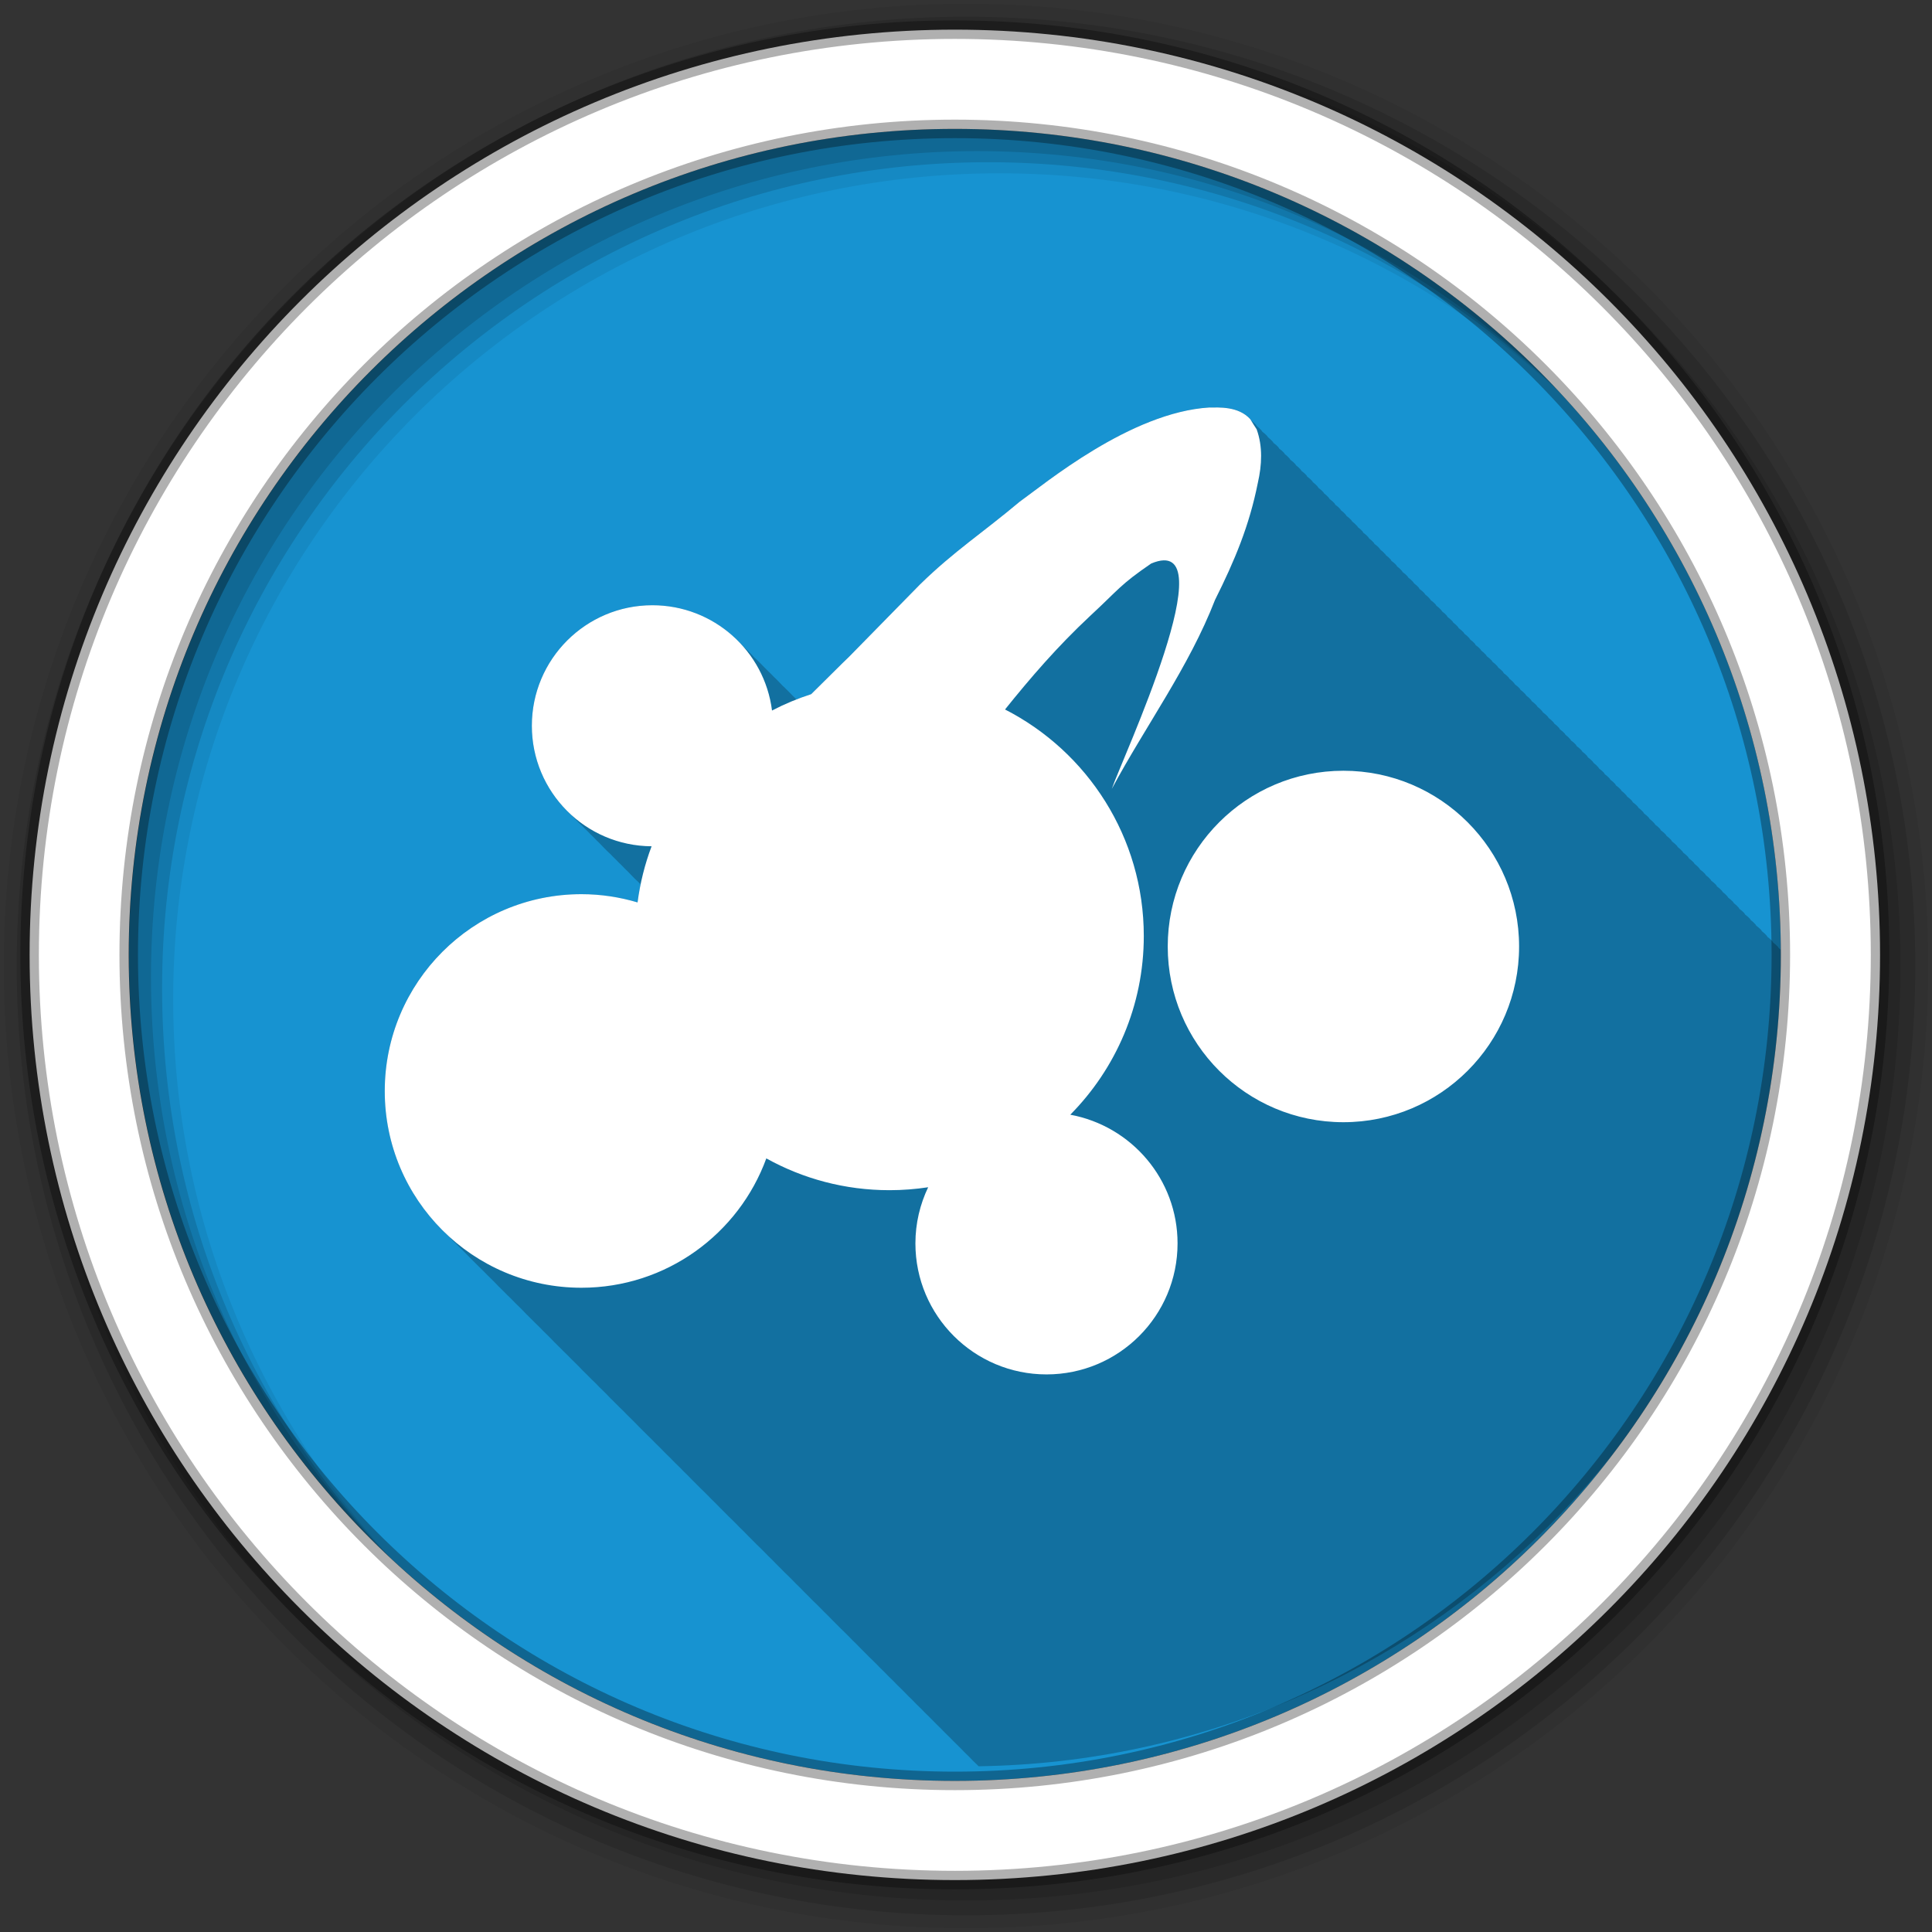 <svg height="512" viewBox="0 0 512 512" width="512" xmlns="http://www.w3.org/2000/svg">
 <rect x="0" y="0" width="512" height="512" fill="#333333" stroke="none"/>
 <path d="m471.95 253.05c0 120.9-98.01 218.9-218.9 218.9-120.9 0-218.9-98.01-218.9-218.9 0-120.9 98.01-218.9 218.9-218.9 120.9 0 218.9 98.01 218.9 218.9" fill="#1793d1" fill-rule="evenodd"/>
 <path d="m256 1c-140.83 0-255 114.17-255 255 0 140.83 114.17 255 255 255 140.83 0 255-114.17 255-255 0-140.83-114.17-255-255-255m8.827 44.931c120.9 0 218.9 98 218.9 218.9 0 120.9-98 218.9-218.9 218.9-120.9 0-218.93-98-218.93-218.9 0-120.9 98.03-218.9 218.93-218.9" fill-opacity=".067" fill-rule="evenodd"/>
 <g fill-opacity=".129" fill-rule="evenodd">
  <path d="m256 4.433c-138.94 0-251.57 112.63-251.57 251.57 0 138.94 112.63 251.57 251.57 251.57 138.94 0 251.57-112.63 251.57-251.57 0-138.94-112.63-251.57-251.57-251.57m5.885 38.556c120.9 0 218.9 98 218.9 218.9 0 120.9-98 218.9-218.9 218.9-120.9 0-218.93-98-218.93-218.9 0-120.9 98.03-218.9 218.93-218.9"/>
  <path d="m256 8.356c-136.77 0-247.64 110.87-247.64 247.64 0 136.77 110.87 247.64 247.64 247.64 136.77 0 247.64-110.87 247.64-247.64 0-136.77-110.87-247.64-247.64-247.64m2.942 31.691c120.9 0 218.9 98 218.9 218.9 0 120.9-98 218.9-218.9 218.9-120.9 0-218.93-98-218.93-218.9 0-120.9 98.03-218.9 218.93-218.9"/>
 </g>
 <path d="m320.553 107.974c-20.954 1.229-43.801 20.321-50.41 25.03-9.792 8.229-17.212 12.968-26.344 21.875-31.764 32.35-8.967 9.27-28.844 29.06-1.327.43-2.617.9-3.906 1.406-.437-.465-.88-.905-1.344-1.344-.541-.583-1.104-1.146-1.688-1.688-.005-.005.005-.026 0-.031-.173-.161-.355-.312-.531-.469-.212-.215-.407-.448-.625-.656-.578-.63-1.186-1.231-1.813-1.813-.483-.511-.984-1.021-1.5-1.5-.418-.443-.838-.863-1.281-1.281-.541-.583-1.104-1.146-1.688-1.688-.005-.005.005-.026 0-.031-.173-.161-.355-.312-.531-.469-.212-.215-.407-.448-.625-.656-.578-.63-1.186-1.231-1.813-1.813-.483-.511-.984-1.021-1.5-1.5-5.828-6.17-14.06-10.03-23.22-10.03-17.64 0-31.938 14.297-31.938 31.938 0 9.334 3.991 17.754 10.375 23.594.342.357.673.722 1.031 1.063.615.667 1.268 1.294 1.938 1.906.488.509.98 1.024 1.5 1.5.482.502.955.999 1.469 1.469.49.511.977 1.022 1.5 1.5.342.357.673.722 1.031 1.063.615.667 1.268 1.294 1.938 1.906.488.509.98 1.024 1.5 1.5.482.502.955.999 1.469 1.469.49.511.977 1.022 1.5 1.5.342.357.673.722 1.031 1.063.615.667 1.268 1.294 1.938 1.906.192.2.397.398.594.594-.325 1.581-.599 3.193-.813 4.813-4.711-1.402-9.709-2.188-14.875-2.188-28.793 0-52.12 23.363-52.12 52.16 0 14.922 6.267 28.375 16.313 37.875.395.404.78.827 1.188 1.219.391.407.814.793 1.219 1.188.669.708 1.355 1.393 2.063 2.063.299.306.6.607.906.906.644.681 1.289 1.355 1.969 2 .421.433.846.863 1.281 1.281.391.407.814.793 1.219 1.188.669.708 1.355 1.393 2.063 2.063.299.306.6.607.906.906.644.681 1.289 1.355 1.969 2 .421.433.846.863 1.281 1.281.391.407.814.793 1.219 1.188.669.708 1.355 1.393 2.063 2.063.299.306.6.607.906.906.644.681 1.289 1.355 1.969 2 .421.433.846.863 1.281 1.281.391.407.814.793 1.219 1.188.669.708 1.355 1.393 2.063 2.063.299.306.6.607.906.906.644.681 1.289 1.355 1.969 2 .421.433.846.863 1.281 1.281.391.407.814.793 1.219 1.188.669.708 1.355 1.393 2.063 2.063.299.306.6.607.906.906.644.681 1.289 1.355 1.969 2 .421.433.846.863 1.281 1.281.391.407.814.793 1.219 1.188.669.708 1.355 1.393 2.063 2.063.299.306.6.607.906.906.644.681 1.289 1.355 1.969 2 .421.433.846.863 1.281 1.281.391.407.814.793 1.219 1.188.669.708 1.355 1.393 2.063 2.063.328.336.663.673 1 1 .615.647 1.228 1.291 1.875 1.906.421.433.846.863 1.281 1.281.391.407.814.793 1.219 1.188.669.708 1.355 1.393 2.063 2.063.395.404.78.827 1.188 1.219.485.505.995.983 1.5 1.469.486.505.963 1.015 1.469 1.5.391.407.814.793 1.219 1.188.669.708 1.355 1.393 2.063 2.063.395.404.78.827 1.188 1.219.418.436.848.86 1.281 1.281.615.647 1.259 1.26 1.906 1.875.327.337.664.672 1 1 .669.708 1.355 1.393 2.063 2.063.395.404.78.827 1.188 1.219.418.436.848.86 1.281 1.281.645.679 1.319 1.325 2 1.969.299.306.6.607.906.906.669.708 1.355 1.393 2.063 2.063.395.404.78.827 1.188 1.219.418.436.848.86 1.281 1.281.645.679 1.319 1.325 2 1.969.299.306.6.607.906.906.669.708 1.355 1.393 2.063 2.063.395.404.78.827 1.188 1.219.418.436.848.86 1.281 1.281.645.679 1.319 1.325 2 1.969.299.306.6.607.906.906.669.708 1.355 1.393 2.063 2.063.395.404.78.827 1.188 1.219.418.436.848.86 1.281 1.281.645.679 1.319 1.325 2 1.969.299.306.6.607.906.906.669.708 1.355 1.393 2.063 2.063.395.404.78.827 1.188 1.219.418.436.848.86 1.281 1.281.645.679 1.319 1.325 2 1.969.299.306.6.607.906.906.669.708 1.355 1.393 2.063 2.063.395.404.78.827 1.188 1.219.418.436.848.86 1.281 1.281.645.679 1.319 1.325 2 1.969.299.306.6.607.906.906.669.708 1.355 1.393 2.063 2.063.395.404.78.827 1.188 1.219.391.407.814.793 1.219 1.188.669.708 1.355 1.393 2.063 2.063.299.306.6.607.906.906.669.708 1.355 1.393 2.063 2.063.395.404.78.827 1.188 1.219.391.407.814.793 1.219 1.188.669.708 1.355 1.393 2.063 2.063.299.306.6.607.906.906.669.708 1.355 1.393 2.063 2.063.395.404.78.827 1.188 1.219.391.407.814.793 1.219 1.188.669.708 1.355 1.393 2.063 2.063.299.306.6.607.906.906.669.708 1.355 1.393 2.063 2.063.395.404.78.827 1.188 1.219.391.407.814.793 1.219 1.188.101.107.21.206.313.313 117.56-1.761 212.66-96.18 215.5-213.47-.15-.132-.309-.26-.469-.375-.127-.205-.006-.001-.219-.344-.394-.437-.832-.802-1.281-1.125-.128-.206-.004.002-.219-.344-.394-.437-.801-.833-1.25-1.156-.127-.205-.006-.001-.219-.344-.394-.437-.832-.802-1.281-1.125-.13-.21.008-.01-.219-.375-.394-.437-.832-.802-1.281-1.125-.127-.205-.005 0-.219-.344-.394-.437-.801-.833-1.25-1.156-.127-.205-.006-.001-.219-.344-.394-.437-.832-.802-1.281-1.125-.128-.206-.004.002-.219-.344-.394-.437-.801-.833-1.25-1.156-.127-.205-.006-.001-.219-.344-.394-.437-.832-.802-1.281-1.125-.13-.21.008-.01-.219-.375-.394-.437-.832-.802-1.281-1.125-.127-.205-.005 0-.219-.344-.394-.437-.801-.833-1.25-1.156-.127-.205-.006-.001-.219-.344-.394-.437-.832-.802-1.281-1.125-.128-.206-.004.002-.219-.344-.394-.437-.801-.833-1.25-1.156-.127-.205-.006-.001-.219-.344-.394-.437-.832-.802-1.281-1.125-.13-.21.008-.01-.219-.375-.394-.437-.832-.802-1.281-1.125-.127-.205-.005 0-.219-.344-.394-.437-.801-.833-1.25-1.156-.127-.205-.006-.001-.219-.344-.394-.437-.832-.802-1.281-1.125-.128-.206-.004.002-.219-.344-.394-.437-.801-.833-1.25-1.156-.127-.205-.006-.001-.219-.344-.394-.437-.832-.802-1.281-1.125-.13-.21.008-.01-.219-.375-.394-.437-.832-.802-1.281-1.125-.127-.205-.005 0-.219-.344-.394-.437-.801-.833-1.25-1.156-.127-.205-.006-.001-.219-.344-.394-.437-.832-.802-1.281-1.125-.128-.206-.004.002-.219-.344v-.031c-.394-.437-.801-.802-1.25-1.125-.127-.205-.006-.001-.219-.344-.394-.437-.832-.802-1.281-1.125-.13-.21.008-.01-.219-.375-.394-.437-.832-.802-1.281-1.125-.128-.206-.004.002-.219-.344-.394-.437-.801-.833-1.25-1.156-.127-.205-.006-.001-.219-.344-.394-.437-.832-.802-1.281-1.125-.13-.21.008-.01-.219-.375-.394-.437-.801-.802-1.25-1.125-.127-.205-.006-.001-.219-.344-.394-.437-.832-.802-1.281-1.125-.13-.21.008-.01-.219-.375-.394-.437-.832-.802-1.281-1.125-.128-.206-.004.002-.219-.344-.394-.437-.801-.833-1.25-1.156-.127-.205-.006-.001-.219-.344-.394-.437-.832-.802-1.281-1.125-.13-.21.008-.01-.219-.375-.394-.437-.801-.802-1.25-1.125-.127-.205-.006-.001-.219-.344-.394-.437-.832-.802-1.281-1.125-.13-.21.008-.01-.219-.375-.394-.437-.832-.802-1.281-1.125-.128-.206-.004.002-.219-.344-.394-.437-.801-.833-1.25-1.156-.127-.205-.006-.001-.219-.344-.394-.437-.832-.802-1.281-1.125-.13-.21.008-.01-.219-.375-.394-.437-.801-.802-1.25-1.125-.127-.205-.006-.001-.219-.344-.394-.437-.832-.802-1.281-1.125-.13-.21.008-.01-.219-.375-.394-.437-.832-.802-1.281-1.125-.128-.206-.004.002-.219-.344-.394-.437-.801-.833-1.25-1.156-.127-.205-.006-.001-.219-.344-.394-.437-.832-.802-1.281-1.125-.13-.21.008-.01-.219-.375-.394-.437-.801-.802-1.25-1.125-.127-.205-.006-.001-.219-.344-.394-.437-.832-.833-1.281-1.156-.127-.205-.006-.001-.219-.344-.394-.437-.832-.802-1.281-1.125-.128-.206-.004.002-.219-.344-.394-.437-.801-.833-1.25-1.156-.127-.205-.006-.001-.219-.344-.394-.437-.832-.802-1.281-1.125-.13-.21.008-.01-.219-.375-.394-.437-.801-.802-1.25-1.125-.127-.205-.006-.001-.219-.344-.394-.437-.832-.833-1.281-1.156-.127-.205-.006-.001-.219-.344-.394-.437-.832-.802-1.281-1.125-.128-.206-.004.002-.219-.344-.394-.437-.801-.833-1.25-1.156-.127-.205-.006-.001-.219-.344-.394-.437-.832-.802-1.281-1.125-.13-.21.008-.01-.219-.375-.378-.419-.789-.779-1.219-1.094-.132-.213-.014.004-.25-.375-.394-.437-.832-.833-1.281-1.156-.127-.205-.006-.001-.219-.344-.394-.437-.832-.802-1.281-1.125-.128-.206-.004.002-.219-.344-.394-.437-.801-.833-1.25-1.156-.127-.205-.006-.001-.219-.344-.394-.437-.832-.802-1.281-1.125-.13-.21.008-.01-.219-.375-.378-.419-.789-.779-1.219-1.094-.132-.213-.014.004-.25-.375-.394-.437-.832-.833-1.281-1.156-.127-.205-.006-.001-.219-.344-.394-.437-.832-.802-1.281-1.125-.128-.206-.004.002-.219-.344-.394-.437-.801-.833-1.25-1.156-.127-.205-.006-.001-.219-.344-.394-.437-.832-.802-1.281-1.125-.13-.21.008-.01-.219-.375-.378-.419-.789-.779-1.219-1.094-.132-.213-.014.004-.25-.375-.394-.437-.832-.833-1.281-1.156-.127-.205-.006-.001-.219-.344-.394-.437-.832-.802-1.281-1.125-.128-.206-.004.002-.219-.344-.394-.437-.801-.833-1.25-1.156-.127-.205-.006-.001-.219-.344-.394-.437-.832-.802-1.281-1.125-.13-.21.008-.01-.219-.375-.378-.419-.789-.779-1.219-1.094-.132-.213-.014.004-.25-.375-.394-.437-.832-.833-1.281-1.156-.127-.205-.006-.001-.219-.344-.394-.437-.832-.802-1.281-1.125-.128-.206-.004.002-.219-.344-.394-.437-.801-.833-1.25-1.156-.127-.205-.006-.001-.219-.344-.394-.437-.832-.802-1.281-1.125-.13-.21.008-.01-.219-.375-.378-.419-.789-.779-1.219-1.094-.132-.213-.014.004-.25-.375h-.031c-.394-.437-.801-.833-1.25-1.156-.127-.205-.006-.001-.219-.344-.394-.437-.832-.802-1.281-1.125-.128-.206-.004.002-.219-.344-.394-.437-.801-.833-1.25-1.156-.127-.205-.006-.001-.219-.344-.394-.437-.832-.802-1.281-1.125-.13-.21.008-.01-.219-.375-.378-.419-.789-.779-1.219-1.094-.132-.213-.014.004-.25-.375h-.031c-.394-.437-.801-.833-1.25-1.156-.127-.205-.006-.001-.219-.344-.394-.437-.832-.802-1.281-1.125-.128-.206-.004.002-.219-.344-.394-.437-.801-.833-1.25-1.156-.127-.205-.006-.001-.219-.344-.394-.437-.832-.802-1.281-1.125-.13-.21.008-.01-.219-.375-.394-.437-.832-.802-1.281-1.125-.127-.205-.005 0-.219-.344-.394-.437-.801-.833-1.25-1.156-.127-.205-.006-.001-.219-.344-.394-.437-.832-.802-1.281-1.125-.128-.206-.004.002-.219-.344-.394-.437-.801-.833-1.25-1.156-.127-.205-.006-.001-.219-.344-.394-.437-.832-.802-1.281-1.125-.13-.21.008-.01-.219-.375-.394-.437-.832-.802-1.281-1.125-.127-.205-.005 0-.219-.344-.394-.437-.801-.833-1.25-1.156-.127-.205-.006-.001-.219-.344-.394-.437-.832-.802-1.281-1.125-.128-.206-.004.002-.219-.344-.394-.437-.801-.833-1.25-1.156-.127-.205-.006-.001-.219-.344-.394-.437-.832-.802-1.281-1.125-.13-.21.008-.01-.219-.375-.394-.437-.832-.802-1.281-1.125-.127-.205-.005 0-.219-.344-.394-.437-.801-.833-1.25-1.156-.127-.205-.006-.001-.219-.344-.394-.437-.832-.802-1.281-1.125-.128-.206-.004.002-.219-.344-.394-.437-.801-.833-1.25-1.156-.127-.205-.006-.001-.219-.344-.394-.437-.832-.802-1.281-1.125-.13-.21.008-.01-.219-.375-3.153-3.494-8.399-3.089-10.781-3.094" fill-opacity=".235" fill-rule="evenodd"/>
 <path d="m320.573 107.984c-20.954 1.229-43.801 20.311-50.41 25.02-9.792 8.229-17.216 12.967-26.348 21.874-31.764 32.35-8.968 9.287-28.845 29.08-3.602 1.166-7.07 2.615-10.378 4.344-1.981-15.738-15.43-27.908-31.706-27.908-17.64 0-31.94 14.3-31.94 31.94 0 17.57 14.188 31.827 31.732 31.94-1.783 4.728-3.038 9.711-3.719 14.877-4.711-1.402-9.711-2.185-14.877-2.185-28.793 0-52.12 23.382-52.12 52.18 0 28.793 23.33 52.12 52.12 52.12 22.517 0 41.709-14.287 49-34.28 9.675 5.373 20.791 8.427 32.642 8.427 3.479 0 6.91-.272 10.248-.78-2.152 4.514-3.381 9.541-3.381 14.877 0 19.18 15.57 34.723 34.749 34.723 19.18 0 34.723-15.544 34.723-34.723 0-17.01-12.275-31.12-28.428-34.1 12.03-12.17 19.481-28.898 19.481-47.36 0-26.18-14.958-48.881-36.777-60.03 6.736-8.379 13.794-16.603 22.576-24.813 7.529-6.957 7.811-8.164 16.15-13.863 20.538-8.67-7.833 52.06-10.43 59.718 9-16.763 20.443-32.27 27.362-50.09 5.218-10.432 9.08-19.656 11.34-31 1.085-4.767 1.328-9.638-.312-14.201-1.342-2.089-.03-.009-1.691-2.679-3.153-3.495-8.386-3.091-10.768-3.095m35.451 96.26c-25.716 0-46.557 20.867-46.557 46.583 0 25.716 20.841 46.557 46.557 46.557 25.716 0 46.557-20.841 46.557-46.557 0-25.716-20.841-46.583-46.557-46.583" fill="#ffffff" fill-rule="evenodd"/>
 <path d="m253.04 7.859c-135.42 0-245.19 109.78-245.19 245.19 0 135.42 109.78 245.19 245.19 245.19 135.42 0 245.19-109.78 245.19-245.19 0-135.42-109.78-245.19-245.19-245.19zm0 26.297c120.9 0 218.9 98 218.9 218.9 0 120.9-98 218.9-218.9 218.9-120.9 0-218.93-98-218.93-218.9 0-120.9 98.03-218.9 218.93-218.9z" fill="#ffffff" fill-rule="evenodd" stroke="#000000" stroke-opacity=".31" stroke-width="4.904"/>
</svg>
